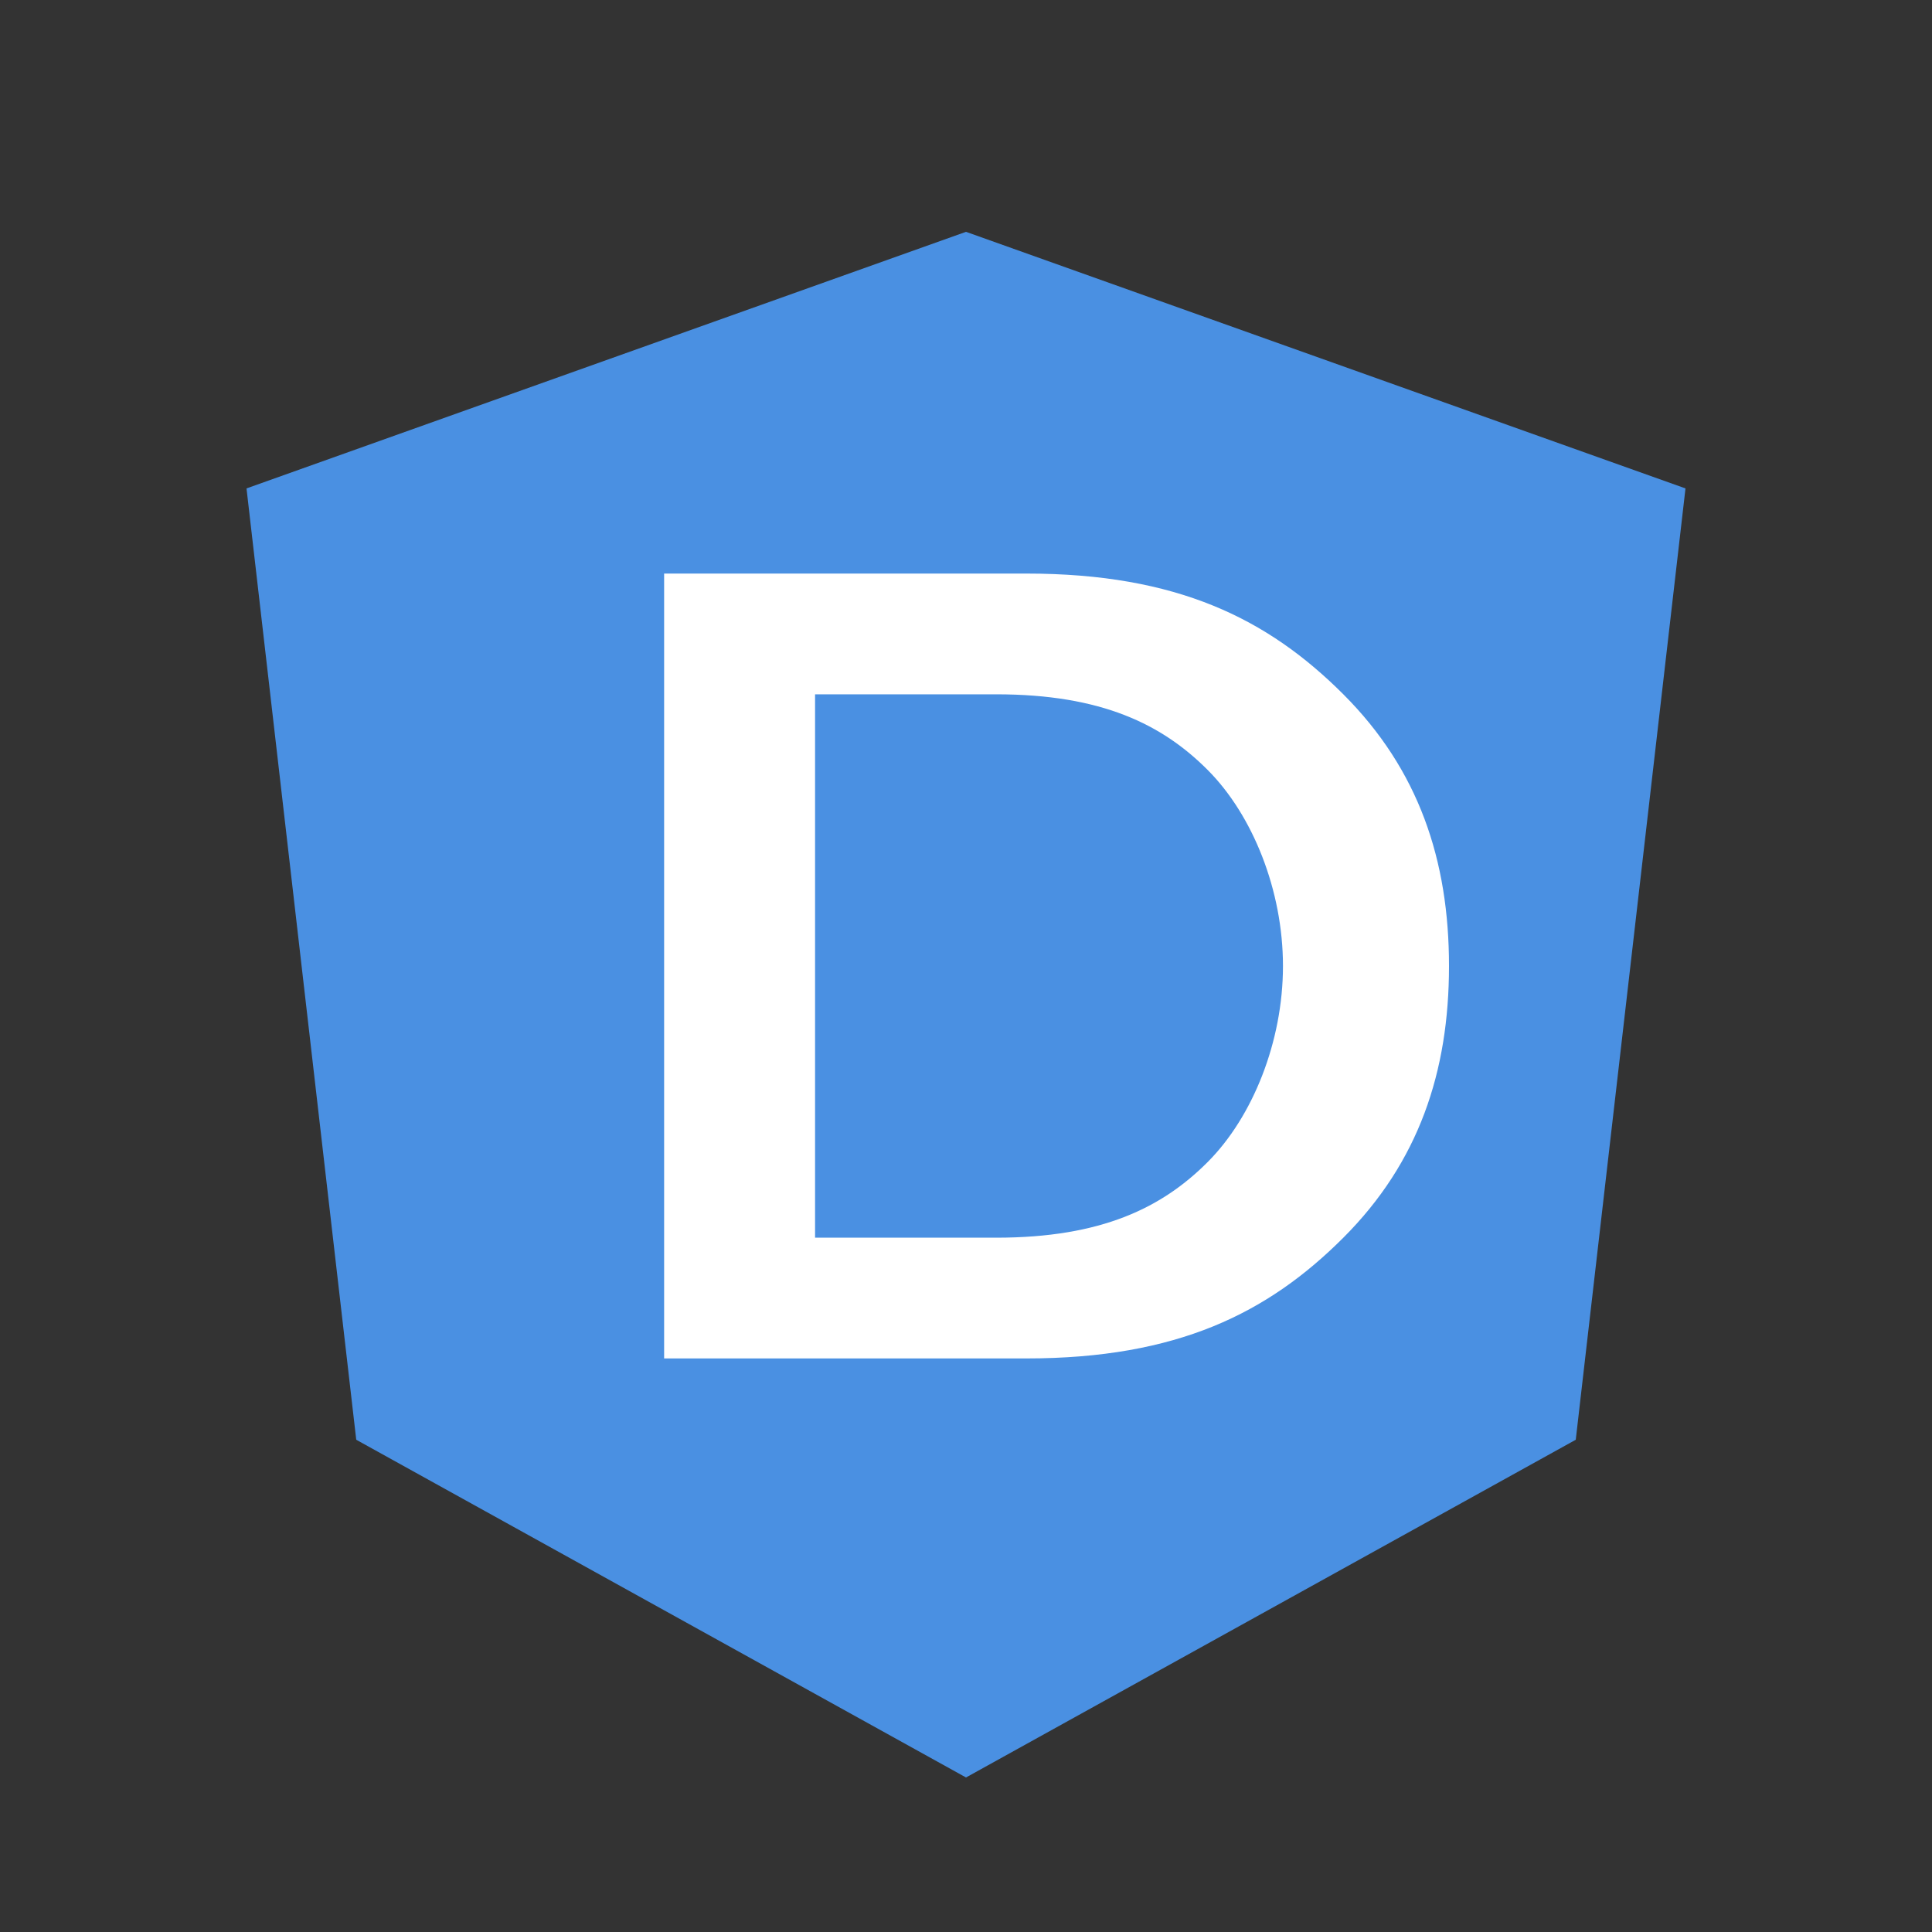 <?xml version="1.0" encoding="UTF-8"?>
<svg xmlns="http://www.w3.org/2000/svg" xmlns:xlink="http://www.w3.org/1999/xlink" viewBox="0 0 128 128" version="1.1">
  <rect x="0" y="0" width="128" height="128" fill="#333333" stroke="none"/>
  <g id="surface1">
    <path style="fill:#4a90e2;fill-opacity:1;" d="M 64 15.359 L 16.332 32.359 L 23.602 95.387 L 64 117.762 L 104.398 95.387 L 111.668 32.359 Z"/>
    <path style="fill:#ffffff;fill-opacity:1;" d="M 44 38 
      L 44 90 
      L 68 90 
      C 78 90 84 87 89 82 
      C 94 77 96 71 96 64
      C 96 57 94 51 89 46
      C 84 41 78 38 68 38
      L 44 38 Z 
      M 54 46
      L 66 46
      C 73 46 77 48 80 51
      C 83 54 85 59 85 64
      C 85 69 83 74 80 77
      C 77 80 73 82 66 82
      L 54 82
      L 54 46 Z"/>
  </g>
</svg>
